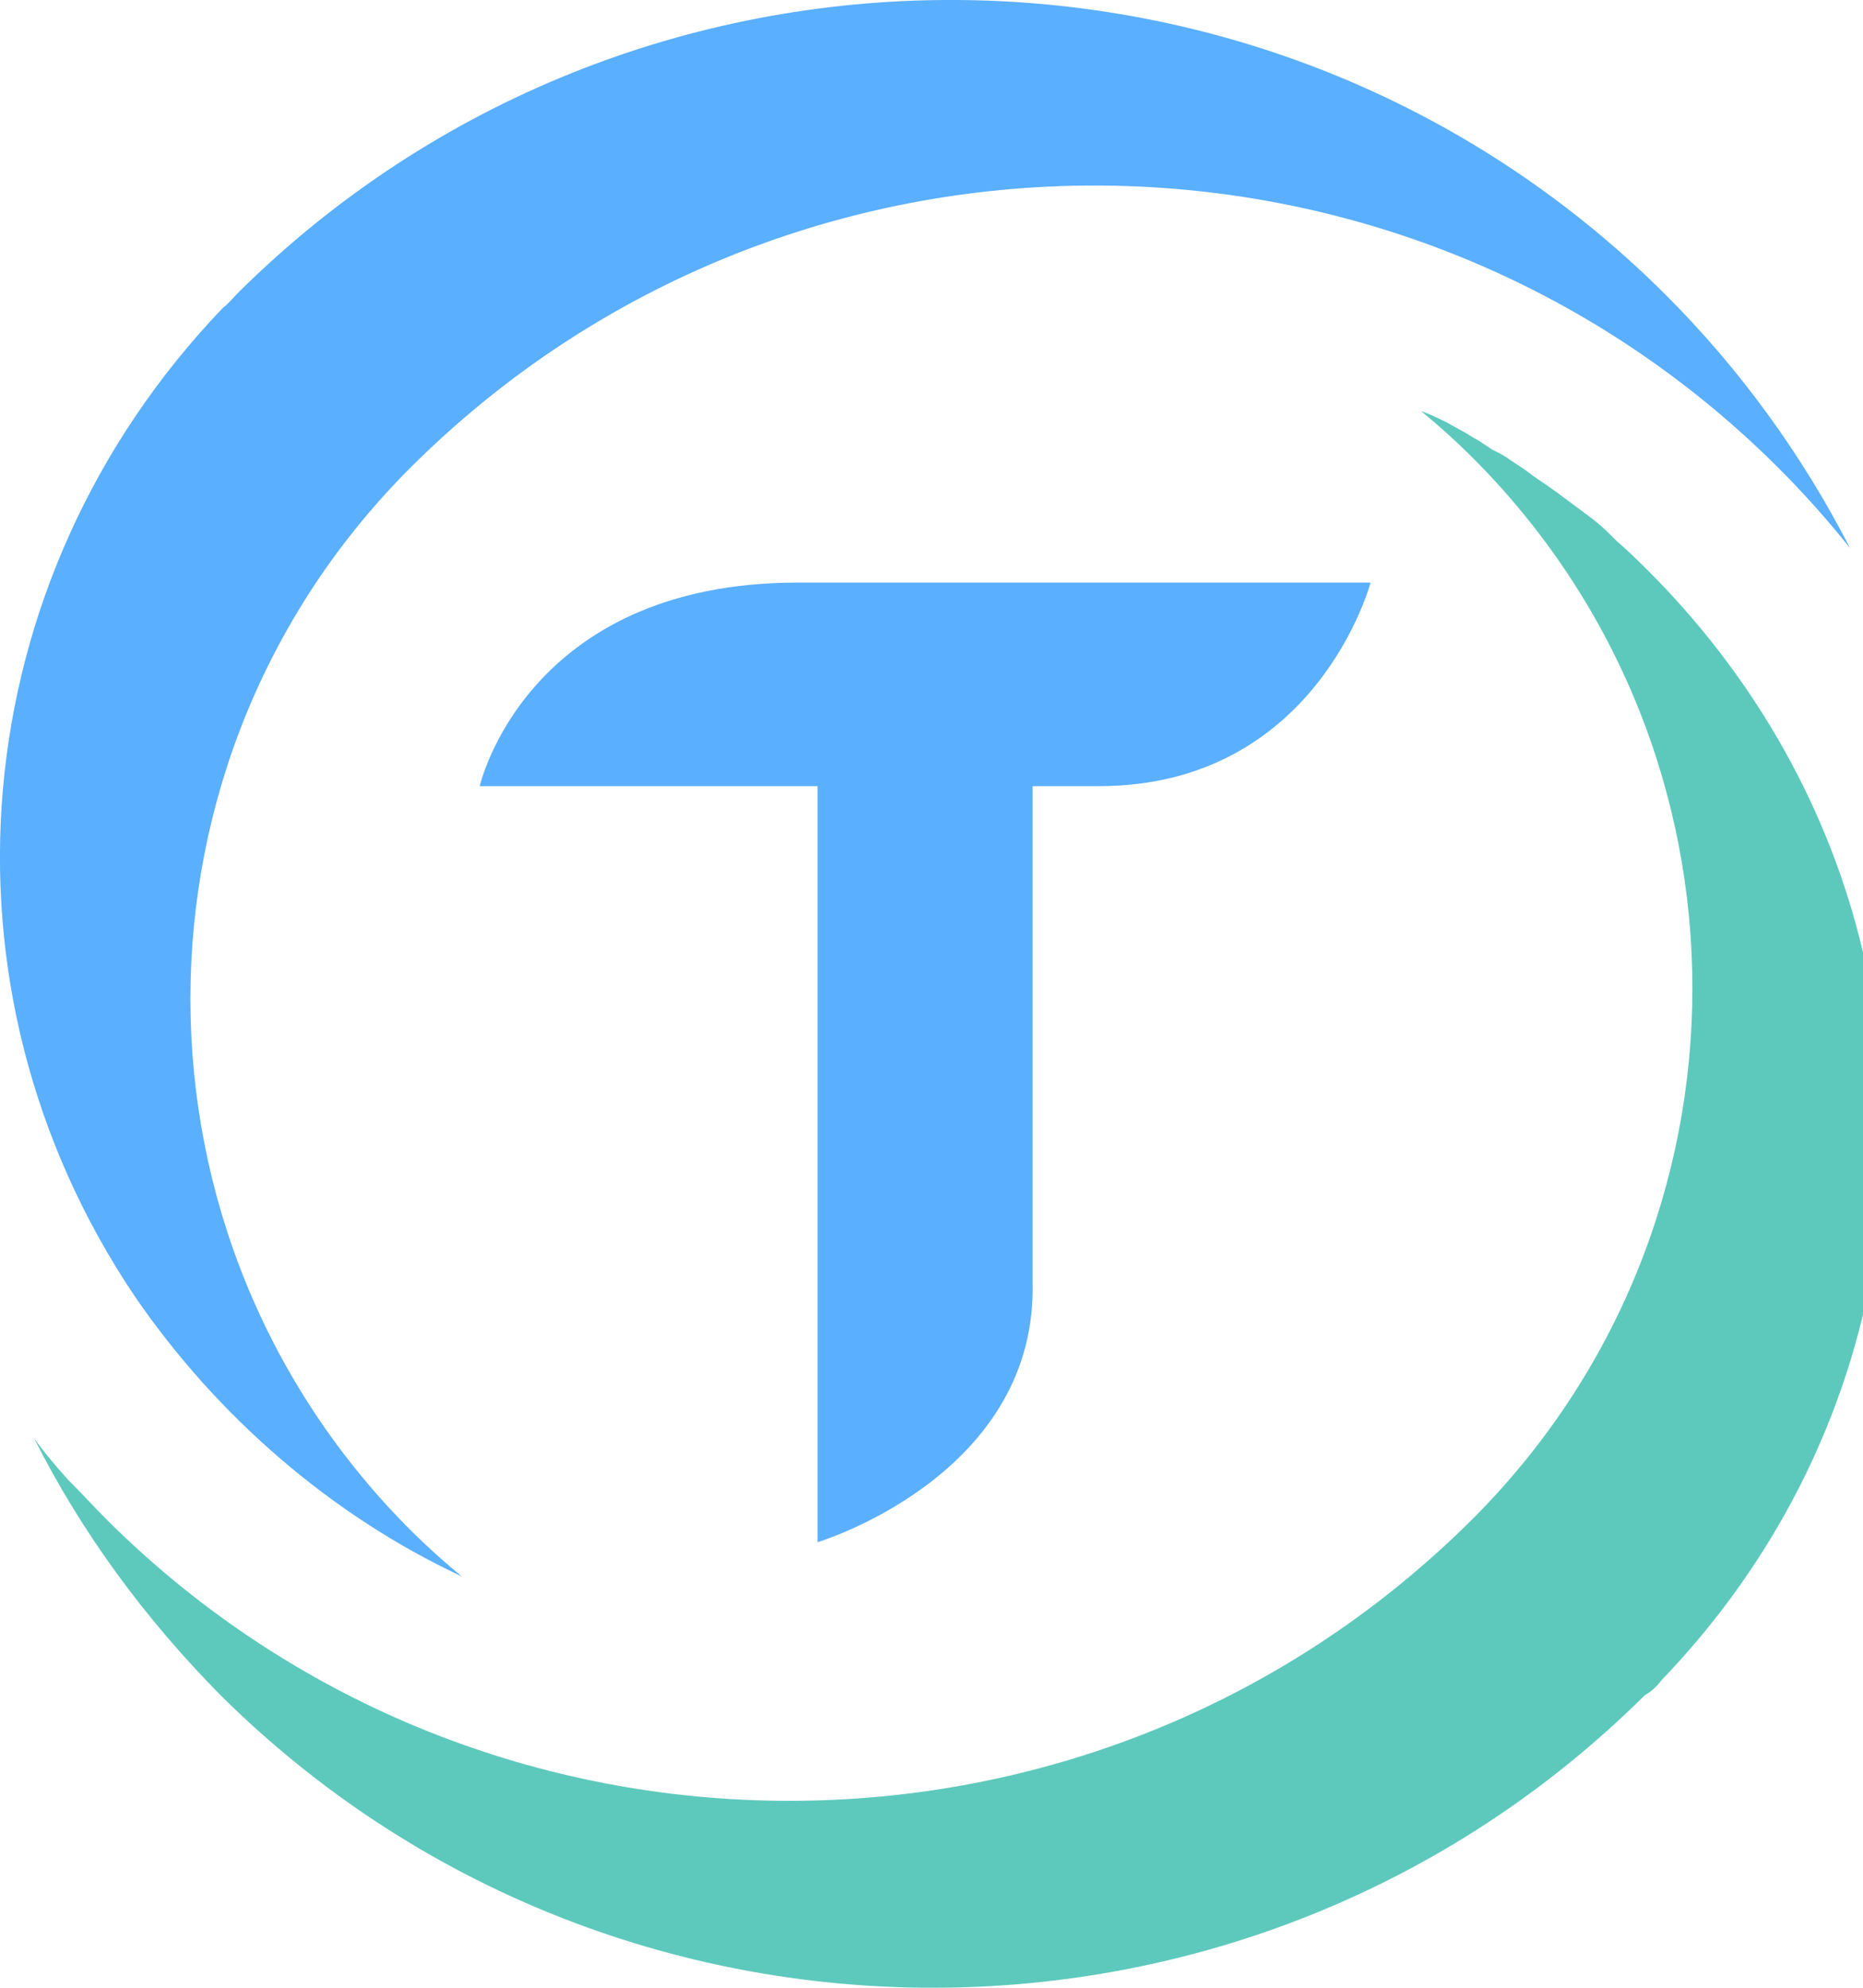 <!-- Generated by IcoMoon.io -->
<svg version="1.1" xmlns="http://www.w3.org/2000/svg" width="30" height="32" viewBox="0 0 30 32">
<title>tusd</title>
<path fill="#5aafff" d="M16.628 20.744v-8.088h1.064c3.512 0 4.378-3.277 4.378-3.277h-9.225c-4.378 0-5.12 3.277-5.12 3.277h5.441v12.171s3.463-1.040 3.463-4.083z"></path>
<path fill="#5dc9bc" d="M26.757 27.047c3.102-3.224 4.293-7.703 3.176-11.985-0.571-2.215-1.762-4.258-3.425-5.906-0.149-0.148-0.298-0.295-0.471-0.443l-0.149-0.148c-0.099-0.098-0.223-0.197-0.323-0.271l-0.199-0.148c-0.099-0.074-0.199-0.148-0.298-0.221l-0.174-0.123c-0.149-0.098-0.248-0.172-0.347-0.246l-0.223-0.148c-0.099-0.074-0.199-0.123-0.298-0.172l-0.223-0.148c-0.099-0.049-0.199-0.123-0.298-0.172l-0.223-0.123c-0.099-0.049-0.199-0.098-0.323-0.148l-0.074-0.025c0.273 0.221 0.546 0.468 0.794 0.714 4.765 4.725 4.765 12.428 0 17.153-6.055 6.005-15.882 6.005-21.937 0-0.223-0.221-0.422-0.443-0.645-0.664l-0.174-0.197c-0.124-0.148-0.248-0.295-0.372-0.468 0.769 1.526 1.787 2.904 3.003 4.135 6.328 6.276 16.602 6.276 22.93 0 0.124-0.074 0.199-0.148 0.273-0.246z"></path>
<path fill="#5aafff" d="M7.438 25.379c-0.273-0.222-0.546-0.468-0.795-0.714-4.769-4.73-4.769-12.44 0-17.17 6.061-6.011 15.897-6.011 21.957 0 0.422 0.419 0.82 0.862 1.192 1.33-0.77-1.503-1.788-2.907-3.005-4.114-6.334-6.282-16.617-6.282-22.951 0-0.075 0.074-0.149 0.172-0.248 0.246-4.198 4.385-4.769 10.938-1.416 15.914 1.316 1.921 3.155 3.523 5.266 4.508z"></path>
</svg>
